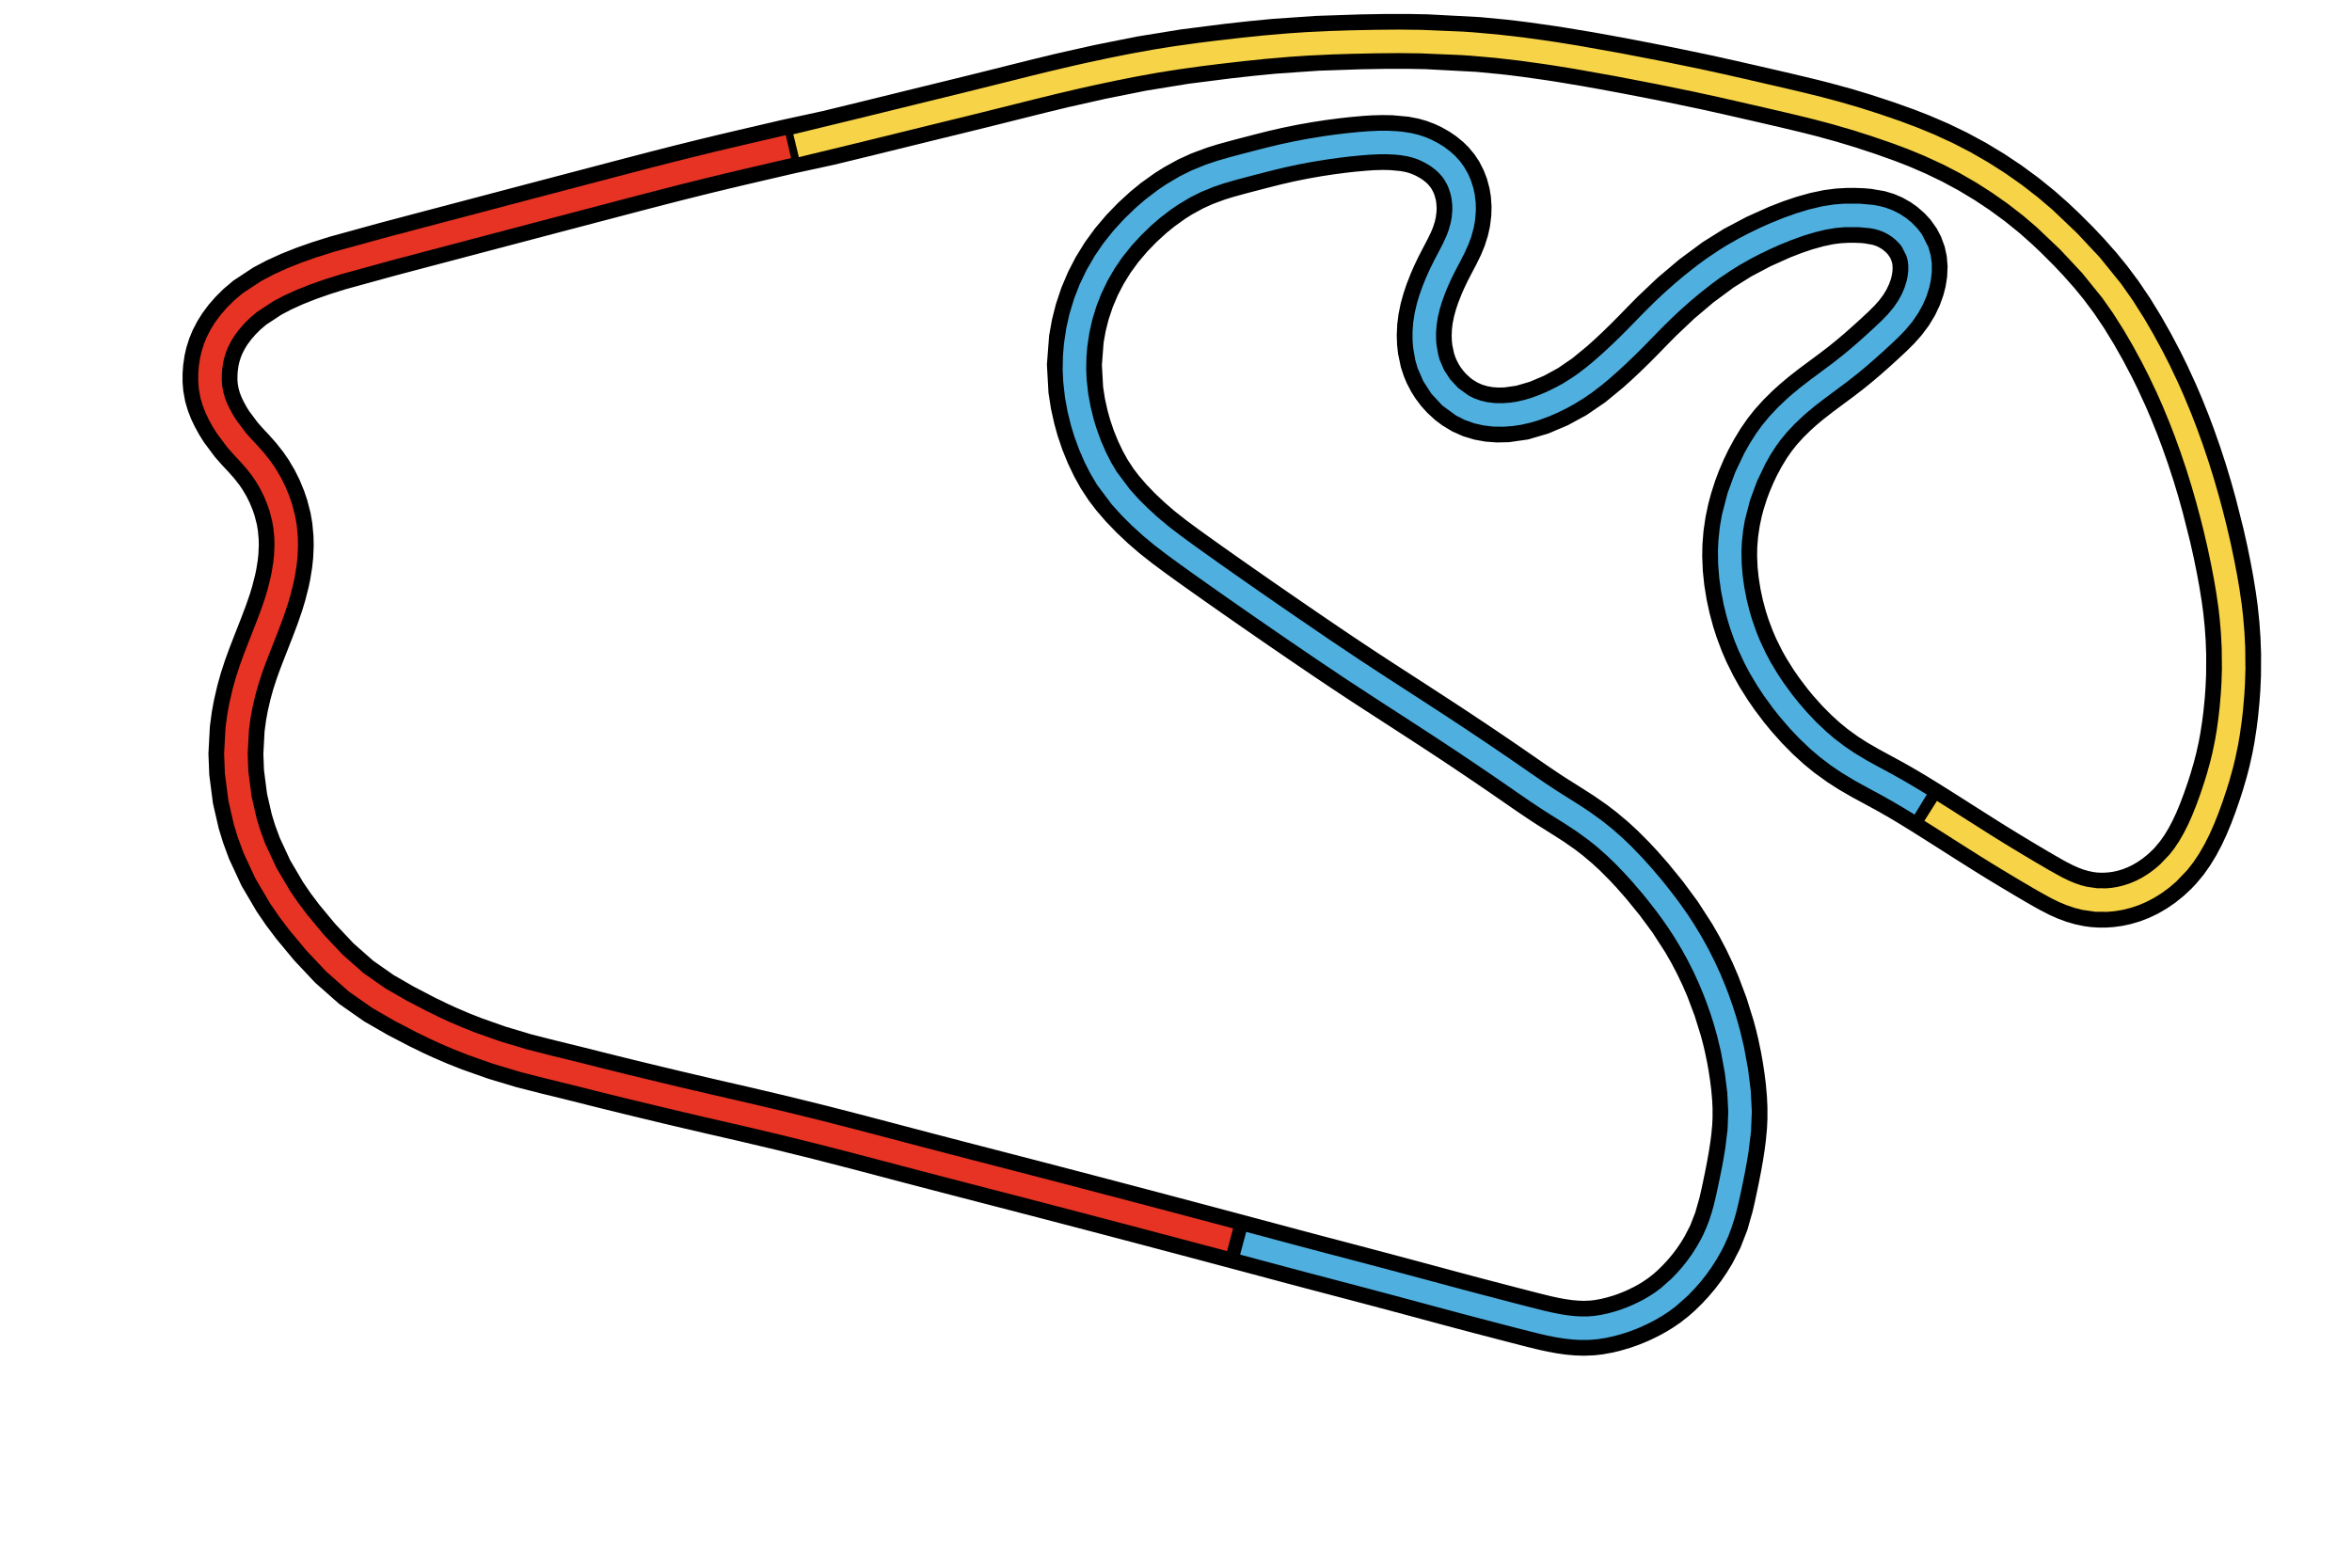 <svg class="track" xmlns="http://www.w3.org/2000/svg" preserveAspectRatio="xMinYMid meet" height="300" width="450" viewBox="-800 -580 1 800"><path d="m-397.749-505.195-12.223 2.848-10.846 2.524-10.814 2.556-9.433 2.285-12.1 3.01-10.73 2.74-11.391 2.96-11.387 2.99-18.762 4.931-19.51 5.13-15.535 4.096-11.504 3.035-13.45 3.549-10.608 2.798-10.958 2.892-9.881 2.615-5.974 1.587-24.964 6.87-8.534 2.686-7.535 2.653-7.035 2.792-6.843 3.117-5.822 3.07-8.966 5.905-4.03 3.409-3.285 3.272-2.905 3.35-2.53 3.42-1.9 3.04-1.809 3.511-1.277 3.092-1.12 3.548-.653 2.878-.552 3.765-.233 3.144-.011 3.659.261 3.187.728 3.964 1.008 3.42 1.322 3.353 1.398 2.927 1.862 3.379 1.873 3 4.986 6.677 2.985 3.378 3.319 3.555 3.27 3.679 3.077 3.908 2.18 3.153 2.581 4.349 2.147 4.326 1.877 4.561 1.306 3.86 1.423 5.532.701 4.081.5 5.436.092 4.234-.24 5.278-.428 4.008-.872 5.405-.713 3.412-1.586 6.208-1.371 4.534-2.07 6.025-2.441 6.483-2.3 5.88-1.91 4.874-2.208 5.738-1.847 5.071-2.05 6.314-1.553 5.577-1.584 6.84-.96 5.262-.878 6.516-.682 12.75.385 9.61 1.709 13.234 2.676 11.644 1.985 6.464 2.685 7.278 5.849 12.607 7.175 12.196 4.302 6.29 4.886 6.486 8.603 10.357 9.935 10.564 11.184 9.89 11.523 8.066 11.113 6.404 10.787 5.621 6.807 3.32 5.23 2.401 6.483 2.778 6.98 2.763 12.694 4.487 13.704 4.116 12.905 3.294 7.581 1.846 6.785 1.68 8.502 2.14 8.796 2.201 8.546 2.102 9.35 2.267 7.33 1.766 9.238 2.205 15.504 3.63 18.601 4.277 19.259 4.55 19.152 4.729 19.51 5.028 11.577 3.048 11.683 3.078 9.705 2.547 11.878 3.101 11.276 2.93 11.347 2.936 12.148 3.144 12.222 3.175 11.544 3.01 12.24 3.202 7.893 2.07 11.431 3.005 11.34 2.99 11.19 2.96 8.97 2.377 11.568 3.073 11.462 3.053 11.361 3.033 10.6 2.834 11.172 2.987 11.091 2.943 11.007 2.894 10.829 2.85 8.691 2.301 10.259 2.732 7.602 2.037 8.992 2.42 5.384 1.451 5.17 1.391 7.828 2.093 7.725 2.04 11.072 2.894 8.587 2.226 5.378 1.383 2.057.522 4.733 1.166 2.421.561 2.93.63 3.958.731 4.175.587 3.873.34 3.572.116 4.266-.164 3.203-.356 4.117-.74 3.82-.92 4.003-1.177 3.006-1.044 3.637-1.45 2.255-.996 3.822-1.873 2.896-1.598 2.856-1.743 3.203-2.19 3.448-2.704 2.517-2.216 3.149-3.064 3.004-3.227 2.868-3.398 2.715-3.58 2.407-3.529 2.397-3.91 3.503-6.809 3.052-7.83 2.466-8.639.936-4.074 1.092-5.07 1.075-5.199.976-5.017.911-5.136.816-5.247.565-4.33.534-5.7.201-4.34-.01-5.341-.22-4.715-.515-5.825-.606-4.876-.855-5.643-.83-4.642-1.296-6.194-.967-4.046-1.186-4.48-3.436-11.04-3.93-10.431-2.647-6.148-3.078-6.459-3.147-6.002-3.39-5.922-7.003-10.847-6.995-9.469-7.266-8.922-5.017-5.717-3.98-4.279-5.385-5.405-4.278-3.959-5.486-4.632-4.663-3.568-6.002-4.173-6.256-4.01-6.833-4.292-4.059-2.627-6.543-4.403-6.637-4.59-6.774-4.68-5.616-3.843-7.467-5.06-5.32-3.577-7.606-5.062-4.518-2.976-7.296-4.77-7.864-5.118-7.508-4.869-5.707-3.69-7.71-4.995-6.823-4.459-8.367-5.536-6.458-4.324-9.028-6.112-6.587-4.494-8.7-5.965-6.703-4.616-8.735-6.046-8.56-5.962-8.831-6.192-6.232-4.396-7.471-5.313-6.208-4.474-6.588-4.876-6.33-4.994-5.373-4.646-5.337-5.04-4.983-5.171-4.278-4.959-3.374-4.419-3.59-5.487-2.788-5.021-2.834-5.941-2.536-6.225-2.186-6.486-1.423-5.12-1.531-6.881-1.106-7.08-.72-12.866 1.006-13.12 1.255-7.012 1.763-6.961 2.438-7.285 3.02-7.12 3.367-6.513 4.118-6.679 4.662-6.392 5.167-6.08 5.263-5.438 5.622-5.153 4.827-3.935 6.24-4.473 4.026-2.544 6.557-3.597 5.79-2.637 7.066-2.62 5-1.549 7.065-1.942 4.147-1.081 6.643-1.729 7.096-1.795 6.751-1.555 7.266-1.48 7.347-1.304 6.835-1.046 6.677-.87 5.236-.58 6.245-.56 3.923-.25 4.658-.134 4.532.077 6.94.642 3.879.76 2.778.79 3.185 1.198 2.45 1.146 3.095 1.749 2.44 1.654 2.605 2.129 1.79 1.762 2.126 2.557 1.584 2.403 1.588 3.124 1.051 2.744.957 3.542.477 2.856.269 3.887-.097 3.321-.52 4.158-.775 3.487-1.277 4.006-1.435 3.499-2.06 4.244-2.257 4.296-2.29 4.426-2.07 4.336-1.471 3.363-1.88 4.79-1.308 3.865-1.28 4.592-.912 4.483-.518 4.11-.2 4.48.143 3.839.353 3.238 1.143 5.463 1.073 3.284 1.07 2.565 1.797 3.445 1.543 2.427 2.2 2.901 2.198 2.433 3.016 2.765 2.564 1.928 3.665 2.211 3.964 1.768 4.185 1.253 4.105.743 4.5.331 4.64-.117 7.881-1.13 8.561-2.517 8.594-3.642 8.301-4.522 8.435-5.762 8.333-6.843 4.2-3.784 3.969-3.715 4.585-4.462 4.059-4.087 5.012-5.148 4.57-4.635 9.761-9.242 10.495-8.872 11.034-8.157 9.91-6.205 10.71-5.662 10.751-4.829 6.507-2.528 6.113-2.066 6.368-1.782 5.997-1.263 5.052-.651 4.456-.254 3.565-.029 4.117.152 2.765.233 5.572.957 3.11.948 2.876 1.229 2.918 1.653 2.176 1.541 2.576 2.247 1.914 2.077 2.083 2.917 1.348 2.543 1.252 3.41.64 2.945.29 3.482-.162 3.647-.564 3.577-.83 3.207-1.335 3.728-1.884 3.975-2.378 3.933-2.869 3.84-3.114 3.51-3.69 3.659-3.984 3.705-3.96 3.6-4.433 3.923-4.405 3.743-4.067 3.293-4.878 3.755-5.357 3.972-5.289 3.933-5.069 3.955-3.963 3.33-3.494 3.16-4.043 3.99-3.947 4.38-2.954 3.728-3.058 4.39-2.973 4.871-2.744 5.096-1.948 4.048-2.34 5.478-1.622 4.328-1.87 5.831-1.221 4.585-1.222 5.78-.922 6.29-.482 6.04-.1 5.36.282 6.579.646 6.239 1.072 6.672 1.361 6.295 1.695 6.286 1.506 4.69 2.47 6.577 1.983 4.585 3.36 6.781 2.715 4.809 3.88 6.168 3.2 4.619 4.464 5.9 3.334 4.055 4.976 5.57 4.955 5.017 5.222 4.758 4.444 3.634 6.091 4.414 5.223 3.353 6.537 3.782 6.27 3.386 6.65 3.63 6.2 3.553 5.03 3.002 6.627 4.088 5.131 3.228 5.993 3.799 5.578 3.546 6.218 3.954 5.975 3.78 5.659 3.538 4.365 2.685 5.421 3.282 5.411 3.239 4.816 2.856 3.56 2.088 4.423 2.531 2.421 1.333 3.926 2.016 3.595 1.604 3.506 1.3 3.409.99 3.5.733 2.584.354 3.1.204 2.532-.003 3.198-.206 3.309-.448 3.39-.721 3.658-1.083 3.675-1.415 3.44-1.65 3.596-2.089 3.52-2.424 3.424-2.76 3.296-3.098 1.863-1.984 3.033-3.669 2.702-3.819 2.683-4.418 2.364-4.47 2.214-4.735 2.201-5.287 2.072-5.519 2.095-6.057 1.445-4.502 1.78-6.076 1.338-5.154 1.355-6.06.949-5.06 1.048-6.795.675-5.363.712-7.199.407-5.67.321-7.149.046-10.575-.301-8.008-.507-7.173-.801-7.746-.862-6.358-1.284-7.897-1.285-6.966-1.634-8.031-1.928-8.6-3.877-15.325-2.305-8.245-2.497-8.288-2.885-8.84-3.124-8.873-2.557-6.803-3.36-8.38-2.917-6.803-4.333-9.404-3.084-6.247-4.642-8.82-4.942-8.726-5.23-8.53-5.544-8.218-5.536-7.414-5.093-6.231-6.092-6.879-5.132-5.438-6.954-6.94-5.082-4.795-6.59-5.83-7.822-6.326-8.191-5.996-8.021-5.346-8.84-5.342-9.16-4.945-8.89-4.288-9.136-3.937-7.584-2.955-10.102-3.601-10.891-3.582-9.842-2.974-10.626-2.905-6.332-1.609-10.897-2.624-11.066-2.568-8.576-1.97-11.356-2.592-11.515-2.555-17.937-3.743-11.937-2.367-9.945-1.916-11.49-2.138-10.158-1.809-12.475-2.073-5.177-.804-12.643-1.798-6.738-.847-5.17-.59-12.59-1.198-26.444-1.4-9.494-.174-11.678.016-12.42.215-21.975.744-22.027 1.518-11.753 1.144-11.77 1.307-22.1 2.808-22.098 3.588-21.31 4.27-19.131 4.303-11.825 2.863-10.408 2.596-11.227 2.814-9.8 2.44-12.172 2.994-10.752 2.628-13.194 3.238-13.35 3.286-13.542 3.316-12.96 3.148z" stroke-width="28" stroke="#000" fill="none"/><path d="m-397.749-505.195-12.223 2.848-10.846 2.524-10.814 2.556-9.433 2.285-12.1 3.01-10.73 2.74-11.391 2.96-11.387 2.99-18.762 4.931-19.51 5.13-15.535 4.096-11.504 3.035-13.45 3.549-10.608 2.798-10.958 2.892-9.881 2.615-5.974 1.587-24.964 6.87-8.534 2.686-7.535 2.653-7.035 2.792-6.843 3.117-5.822 3.07-8.966 5.905-4.03 3.409-3.285 3.272-2.905 3.35-2.53 3.42-1.9 3.04-1.809 3.511-1.277 3.092-1.12 3.548-.653 2.878-.552 3.765-.233 3.144-.011 3.659.261 3.187.728 3.964 1.008 3.42 1.322 3.353 1.398 2.927 1.862 3.379 1.873 3 4.986 6.677 2.985 3.378 3.319 3.555 3.27 3.679 3.077 3.908 2.18 3.153 2.581 4.349 2.147 4.326 1.877 4.561 1.306 3.86 1.423 5.532.701 4.081.5 5.436.092 4.234-.24 5.278-.428 4.008-.872 5.405-.713 3.412-1.586 6.208-1.371 4.534-2.07 6.025-2.441 6.483-2.3 5.88-1.91 4.874-2.208 5.738-1.847 5.071-2.05 6.314-1.553 5.577-1.584 6.84-.96 5.262-.878 6.516-.682 12.75.385 9.61 1.709 13.234 2.676 11.644 1.985 6.464 2.685 7.278 5.849 12.607 7.175 12.196 4.302 6.29 4.886 6.486 8.603 10.357 9.935 10.564 11.184 9.89 11.523 8.066 11.113 6.404 10.787 5.621 6.807 3.32 5.23 2.401 6.483 2.778 6.98 2.763 12.694 4.487 13.704 4.116 12.905 3.294 7.581 1.846 6.785 1.68 8.502 2.14 8.796 2.201 8.546 2.102 9.35 2.267 7.33 1.766 9.238 2.205 15.504 3.63 18.601 4.277 19.259 4.55 19.152 4.729 19.51 5.028 11.577 3.048 11.683 3.078 9.705 2.547 11.878 3.101 11.276 2.93 11.347 2.936 12.148 3.144 12.222 3.175 11.544 3.01 12.24 3.202 7.893 2.07 11.431 3.005 11.34 2.99 11.19 2.96 8.97 2.377 11.568 3.073 11.462 3.053" stroke-width="12" stroke="#e73323" fill="none"/><path d="m-165.733 54.442 11.299 3.02 11.206 2.998 11.118 2.96 10.395 2.74 10.925 2.872 8.796 2.322 10.397 2.76 7.715 2.062 9.176 2.465 7.674 2.068 4.72 1.272 8.443 2.26 7.392 1.958 7.27 1.907 4.013 1.046 6.703 1.742 2.085.54 5.512 1.42 6.916 1.738 2.705.64 1.873.419 4.24.85 3.933.631 4.15.46 3.336.195 4.3-.024 3.477-.276 3.902-.591 4.082-.89 3.788-1.036 3.265-1.055 3.434-1.292 2.26-.946 3.832-1.78 3.132-1.641 3.317-1.948 2.81-1.843 3.319-2.46 5.783-5.139 3.06-3.163 2.926-3.323 2.779-3.506 2.47-3.462 2.467-3.843L72.82 55.8l1.613-3.173 1.795-4.045 1.4-3.673 1.421-4.34 1.097-3.912 1.178-4.896.906-4.142 1.082-5.145 1.056-5.279.939-5.092.855-5.205 1.236-10 .382-9.685-.525-10.136-1.311-10.46-2.033-11.095-2.03-8.49-1.703-6.022-1.565-4.957-2.296-6.55-1.48-3.87-2.56-6.17-2.797-6.106-3.042-6.037-3.284-5.958-3.753-6.233-3.052-4.693-3.973-5.681-3.127-4.203-4.342-5.539-2.808-3.425-4.646-5.419-4.221-4.658-4.993-5.17-4.2-4.047-5.375-4.748-4.562-3.661-6.25-4.534-6.172-4.057-6.777-4.25-4.047-2.574-6.519-4.313-6.595-4.531-6.718-4.654-5.572-3.827-6.98-4.75-5.747-3.877-7.128-4.768-6.299-4.165-5.453-3.573-7.814-5.093-7.463-4.847-13.81-8.937-14.64-9.584-15.418-10.34-15.73-10.736-6.685-4.596-8.764-6.053-8.13-5.649-8.924-6.24-6.777-4.768-7.566-5.36-5.918-4.237-6.832-4.981-6.622-5.058-5.926-4.937-5.46-4.998-4.826-4.822-4.725-5.23-7.106-9.498-3.122-5.27-2.783-5.49-2.659-6.11-2.338-6.381-1.536-5.047-1.689-6.796-1.29-7.003-.855-7.608-.255-5.592.131-6.96.474-5.692 1.118-7.456 1.57-6.985 2.233-7.333 2.634-6.765 3.358-7.002 3.923-6.772 4.195-6.123 4.966-6.21 5.1-5.558 5.466-5.281 4.703-4.065 6.104-4.66 3.963-2.686 6.505-3.86 5.77-2.873 7.05-2.872 5.415-1.806 6.658-1.918 5.81-1.533 4.98-1.296 7.073-1.824 7.137-1.717 7.234-1.542 6.894-1.292 7.32-1.19 6.736-.935 5.34-.634 6.152-.61 4.486-.344 4.886-.217 4.38-.006 4.64.226 2.462.246 3.988.638 3.08.753 3.084 1.033 2.503 1.06 3.146 1.632 2.493 1.557 2.7 2.02 2.025 1.824 2.242 2.47 1.585 2.168 1.735 3.029 1.166 2.668 1.105 3.45.634 3.007.4 3.6.049 3.268-.336 4.106-.616 3.464-1.178 4.25-1.21 3.255-1.93 4.242-2.195 4.266-2.298 4.363-2.115 4.261-2.002 4.433-1.503 3.677-1.694 4.728-1.147 3.813-1.066 4.528-.692 4.414-.326 4.285.025 4.14.239 3.056 1.01 5.793.975 3.344 2.555 5.895 3.623 5.582 4.79 5.164 6.186 4.512 3.633 1.837 4.1 1.464 4.04.925 4.443.526 4.583.062 4.435-.335 3.667-.551 4.556-1.04 3.997-1.22 4.57-1.696 3.728-1.603 4.883-2.392 3.72-2.057 4.54-2.812 3.65-2.521 4.733-3.615 3.607-2.988 4.462-3.933 3.663-3.372 4.85-4.642 3.749-3.723 5.263-5.376 4.505-4.612 5.006-4.957 4.248-4.005 5.796-5.163 4.922-4.13 6.053-4.762 4.627-3.388 6.035-4.067 4.243-2.623 5.678-3.227 4.622-2.42 6.185-2.987 4.457-1.986 6.454-2.63 6.522-2.343 6.05-1.835 6.196-1.493 5.632-.913 4.674-.38 7.617-.025 6.647.607 2.746.523 2.394.646 3.146 1.182 2.785 1.422 2.703 1.768 2.293 1.86 2.442 2.47 1.823 2.358 2.856 5.664.851 3.098.439 3.216.022 3.58-.427 3.744-.634 2.951-1.238 3.936-1.6 3.743-2.174 3.958-2.668 3.883-3.142 3.77-3.339 3.462-3.879 3.67-4.118 3.776-4.089 3.661-4.58 3.962-3.688 3.052-5.08 3.995-6.266 4.682-5.317 3.937-4.82 3.71-4.02 3.308-2.745 2.41-4.421 4.188-4.08 4.327-3.692 4.486-2.557 3.532-2.89 4.502-2.836 5.005-4.458 9.373-3.692 10.014-2.756 10.604-1.012 5.868-.676 6.368-.225 4.95.103 6.547.53 6.614.868 6.266 1.3 6.684 1.462 5.902 1.51 5.095 2.184 6.22 2.03 4.996 3.016 6.45 2.585 4.849 3.73 6.224 3.095 4.665 4.335 5.967 3.523 4.448 4.87 5.644 4.857 5.105 5.12 4.86 4.362 3.735 5.621 4.294 5.134 3.477 6.457 3.904 6.625 3.65 6.67 3.596 6.218 3.5 6.187 3.647 5.051 3.087" stroke-width="12" stroke="#4fafdf" fill="none"/><path d="m185.044-166.22 5.159 3.259 6.403 4.066 5.52 3.51 6.127 3.89 5.486 3.459 5.538 3.44 4.592 2.803 5.3 3.191 4.99 2.978 8.51 4.993 6.617 3.653 3.651 1.788 3.563 1.49 3.683 1.248 3.363.859 5.988.866 5.457.031 3.24-.293 3.345-.547 3.626-.891 3.67-1.217 3.457-1.456 3.635-1.887 3.566-2.228 3.484-2.562 3.18-2.717 5.247-5.491 2.8-3.599 2.637-3.945 2.618-4.543 2.447-4.867 2.15-4.841 2.144-5.387 2.032-5.604 2.055-6.138 1.41-4.569 1.714-6.156 1.184-4.846 1.352-6.519.877-5.123.968-6.885.615-5.428.63-7.308.317-5.292.247-7.673-.113-10.67-.387-7.588-.648-7.692-.667-5.832-1.214-8.339-1.103-6.435-1.524-7.987-1.7-8.055-2.121-9.132-1.803-7.148-2.066-7.703-2.375-8.266-2.743-8.818-2.984-8.854-3.028-8.363-2.625-6.804-3.679-8.902-3.012-6.8-4.21-8.868-3.435-6.758-4.769-8.792-4.756-8.16-5.661-8.918-5.683-8.07-10.5-12.973-11.393-12.178-12.216-11.623-7.162-6.116-7.977-6.191-8.336-5.862-8.148-5.217-8.973-5.18-8.73-4.51-9.554-4.405-8.655-3.562-8.241-3.081-10.172-3.503-10.348-3.305-10.523-3.058-8.8-2.33-8.27-2.05-10.318-2.44-20.41-4.697-10.745-2.434-12.262-2.674-18.042-3.695-21.995-4.245-21.763-3.88-10.31-1.661-4.445-.675-12.652-1.754-12.641-1.462-12.574-1.111-5.156-.353-21.258-.891-10.95-.125-12.412.11-12.429.27-9.522.303-12.467.59-9.542.642-12.489 1.075-11.025 1.146-12.511 1.438-9.578 1.2-11.795 1.644-10.313 1.645-11.772 2.127-10.286 2.051-11.755 2.508-6.617 1.48-12.538 2.942-9.623 2.363-11.92 2.985-21.103 5.255-23.786 5.825-13.253 3.258-13.426 3.3-12.825 3.13-13.87 3.361-10.788 2.612" stroke-width="12" stroke="#f7d347" fill="none"/></svg>